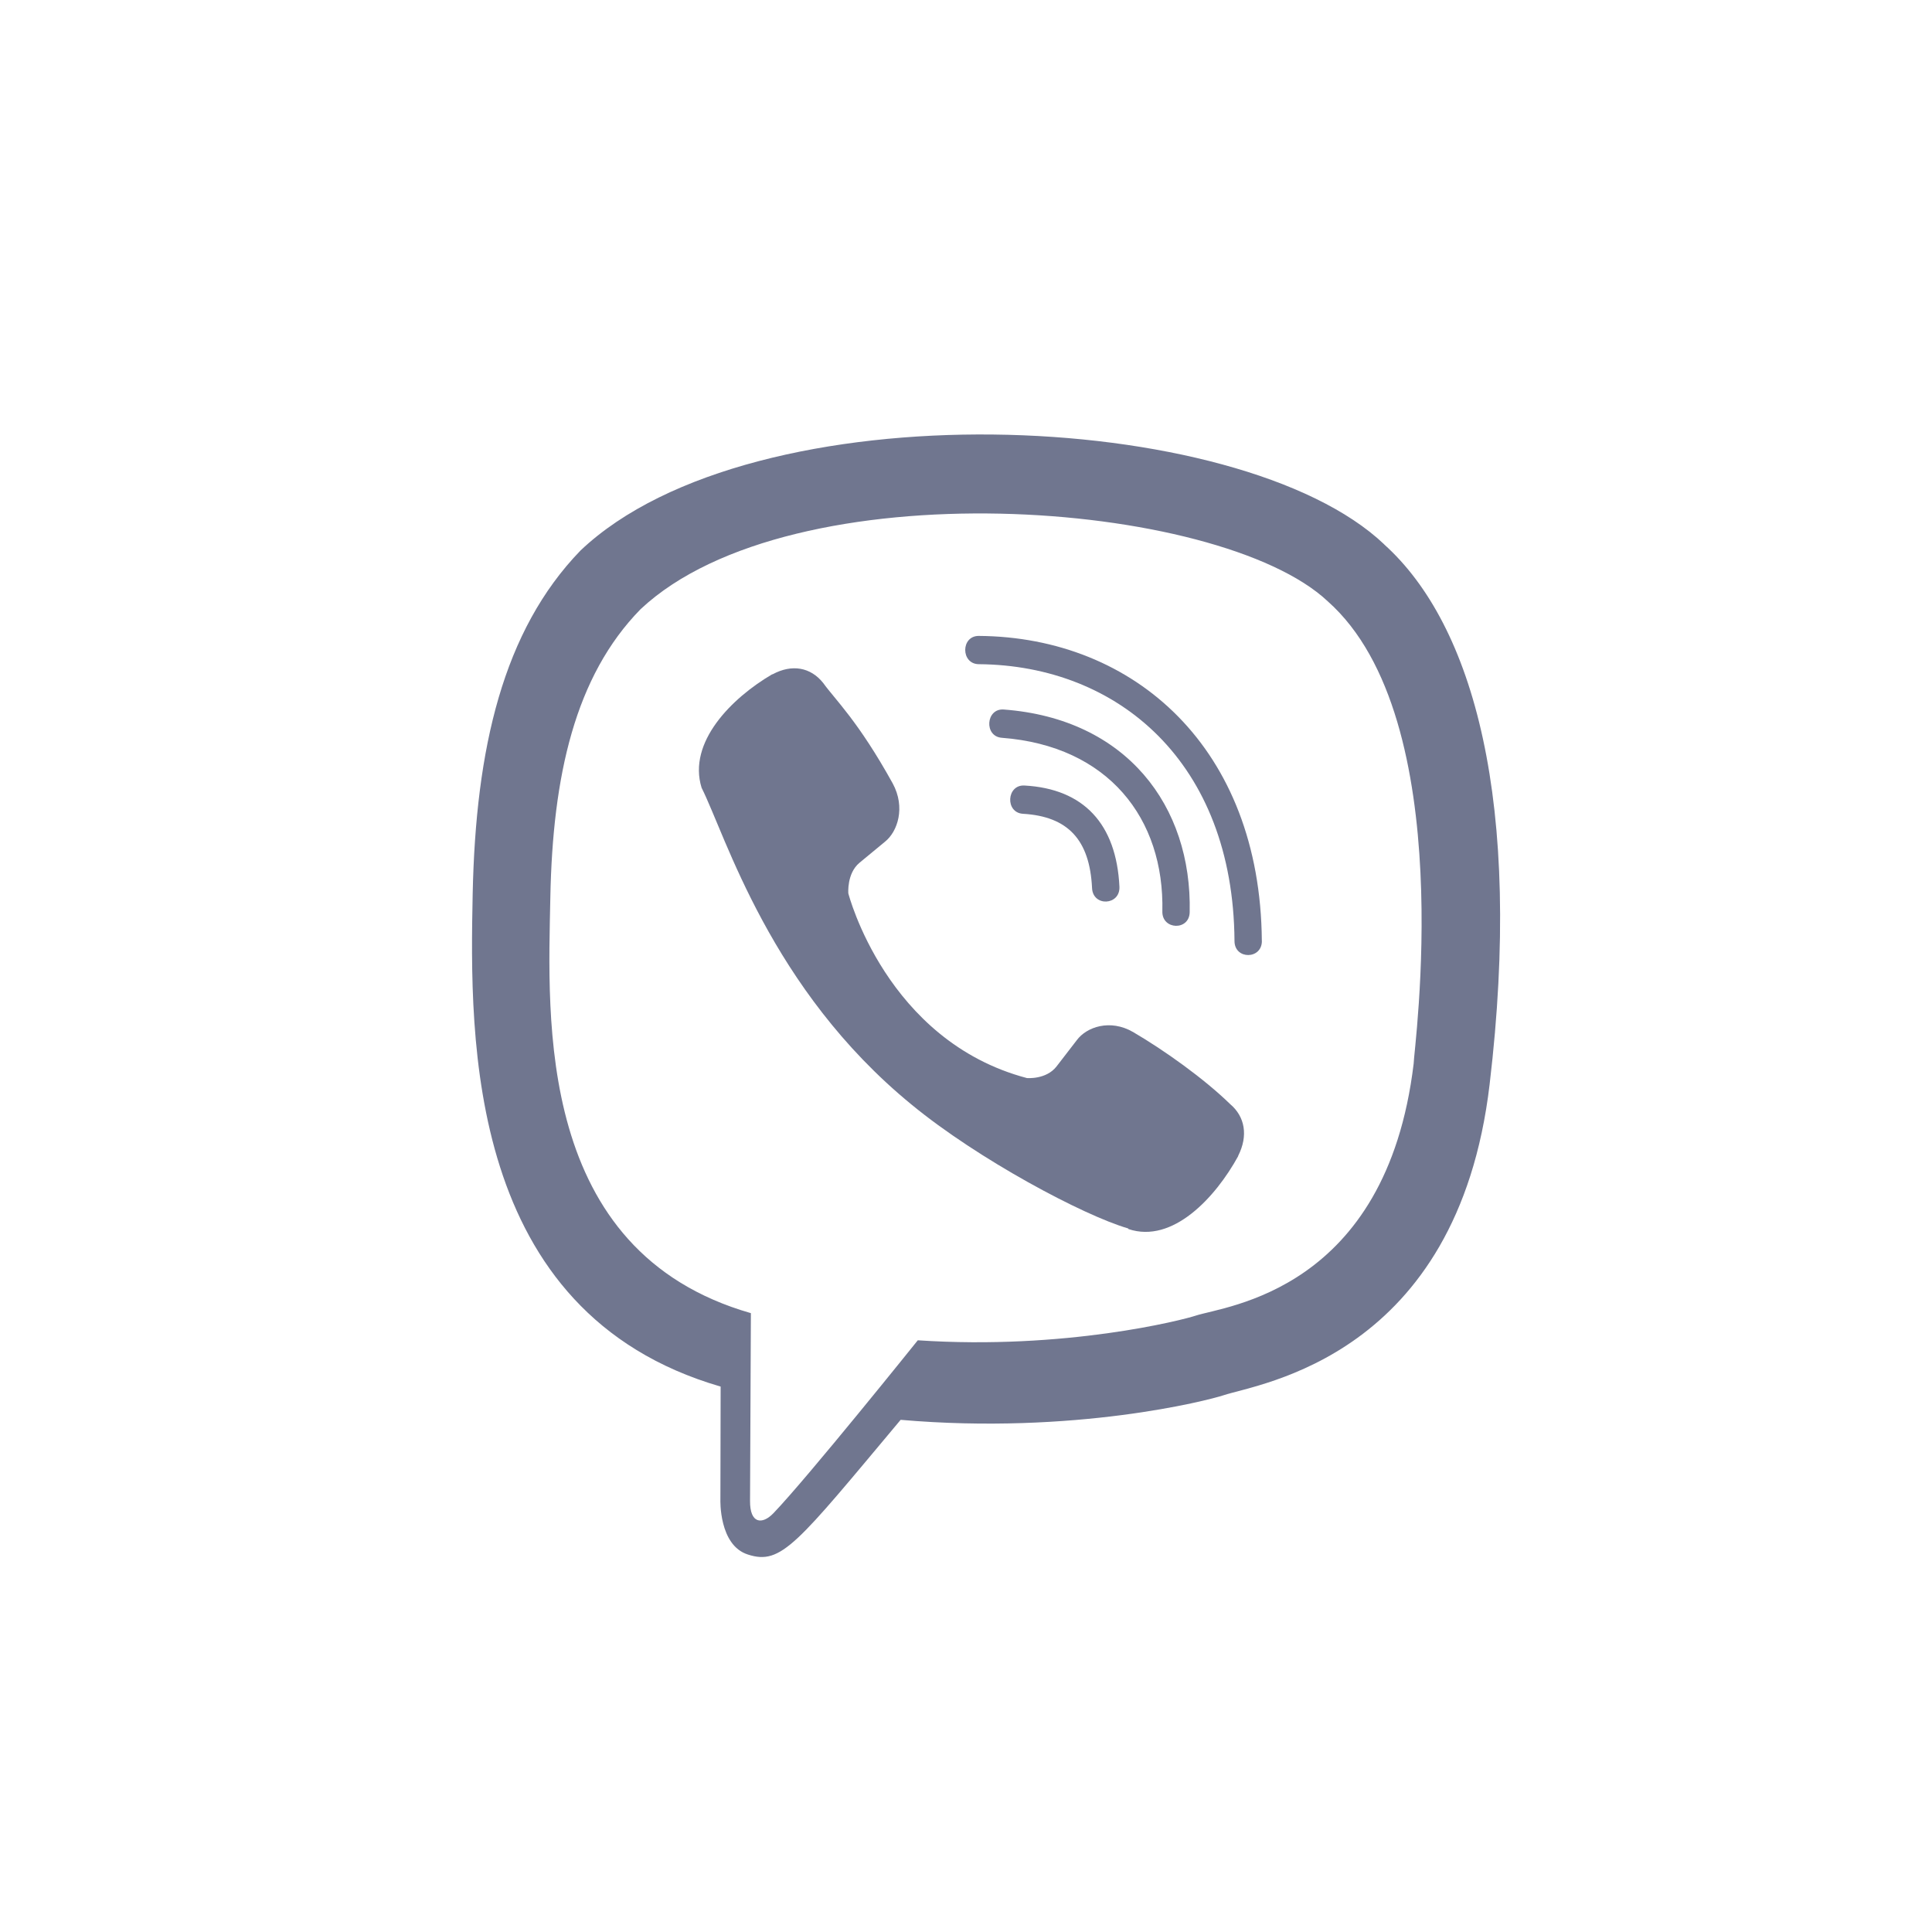 <svg width="41" height="41" viewBox="0 0 41 41" fill="none" xmlns="http://www.w3.org/2000/svg">
<g clip-path="url(#clip0_11260_2548)">
<path d="M31.612 23.011C32.322 17.034 31.271 13.261 29.375 11.554L29.376 11.553C26.316 8.638 15.98 8.207 12.318 11.684C10.674 13.384 10.095 15.881 10.031 18.971C9.968 22.062 9.892 27.853 15.288 29.424H15.293L15.288 31.823C15.288 31.823 15.252 32.795 15.873 32.99C16.583 33.22 16.904 32.769 19.113 30.131C22.806 30.451 25.642 29.717 25.964 29.61C26.71 29.36 30.93 28.802 31.612 23.011ZM19.477 28.443C19.477 28.443 17.139 31.358 16.412 32.114C16.174 32.36 15.913 32.338 15.917 31.85C15.917 31.529 15.935 27.867 15.935 27.867C11.36 26.556 11.63 21.625 11.679 19.045C11.729 16.465 12.201 14.351 13.594 12.928C16.806 9.916 25.867 10.59 28.176 12.76C30.998 15.262 29.994 22.331 30 22.572C29.42 27.406 26 27.712 25.371 27.921C25.103 28.011 22.608 28.652 19.477 28.443V28.443Z" fill="#70768F"/>
<path d="M20.77 13.495C20.388 13.495 20.388 14.09 20.77 14.095C23.732 14.118 26.172 16.183 26.198 19.97C26.198 20.37 26.784 20.365 26.779 19.965H26.778C26.746 15.884 24.082 13.518 20.77 13.495V13.495Z" fill="#70768F"/>
<path d="M24.667 19.342C24.658 19.737 25.242 19.756 25.247 19.356C25.296 17.106 23.908 15.252 21.301 15.057C20.919 15.029 20.879 15.629 21.26 15.657C23.521 15.829 24.712 17.372 24.667 19.342V19.342Z" fill="#70768F"/>
<path d="M24.047 21.902C23.557 21.618 23.058 21.795 22.852 22.073L22.421 22.632C22.201 22.915 21.792 22.878 21.792 22.878C18.803 22.087 18.003 18.959 18.003 18.959C18.003 18.959 17.967 18.536 18.24 18.309L18.78 17.863C19.05 17.648 19.22 17.133 18.945 16.626C18.212 15.3 17.719 14.843 17.468 14.492C17.204 14.161 16.807 14.087 16.395 14.31H16.386C15.528 14.812 14.589 15.751 14.889 16.718C15.402 17.738 16.344 20.988 19.347 23.443C20.758 24.604 22.992 25.794 23.94 26.069L23.949 26.083C24.883 26.395 25.791 25.419 26.276 24.535V24.528C26.492 24.101 26.42 23.696 26.106 23.431C25.549 22.888 24.707 22.288 24.047 21.902Z" fill="#70768F"/>
<path d="M21.71 17.27C22.664 17.326 23.126 17.823 23.175 18.846C23.193 19.246 23.773 19.218 23.756 18.818C23.692 17.483 22.996 16.739 21.742 16.67C21.36 16.647 21.325 17.247 21.71 17.27V17.27Z" fill="#70768F"/>
</g>
<defs>
<clipPath id="clip0_11260_2548">
<rect width="40" height="40" fill="white" transform="translate(0.926 0.296)"/>
</clipPath>
</defs>
</svg>
